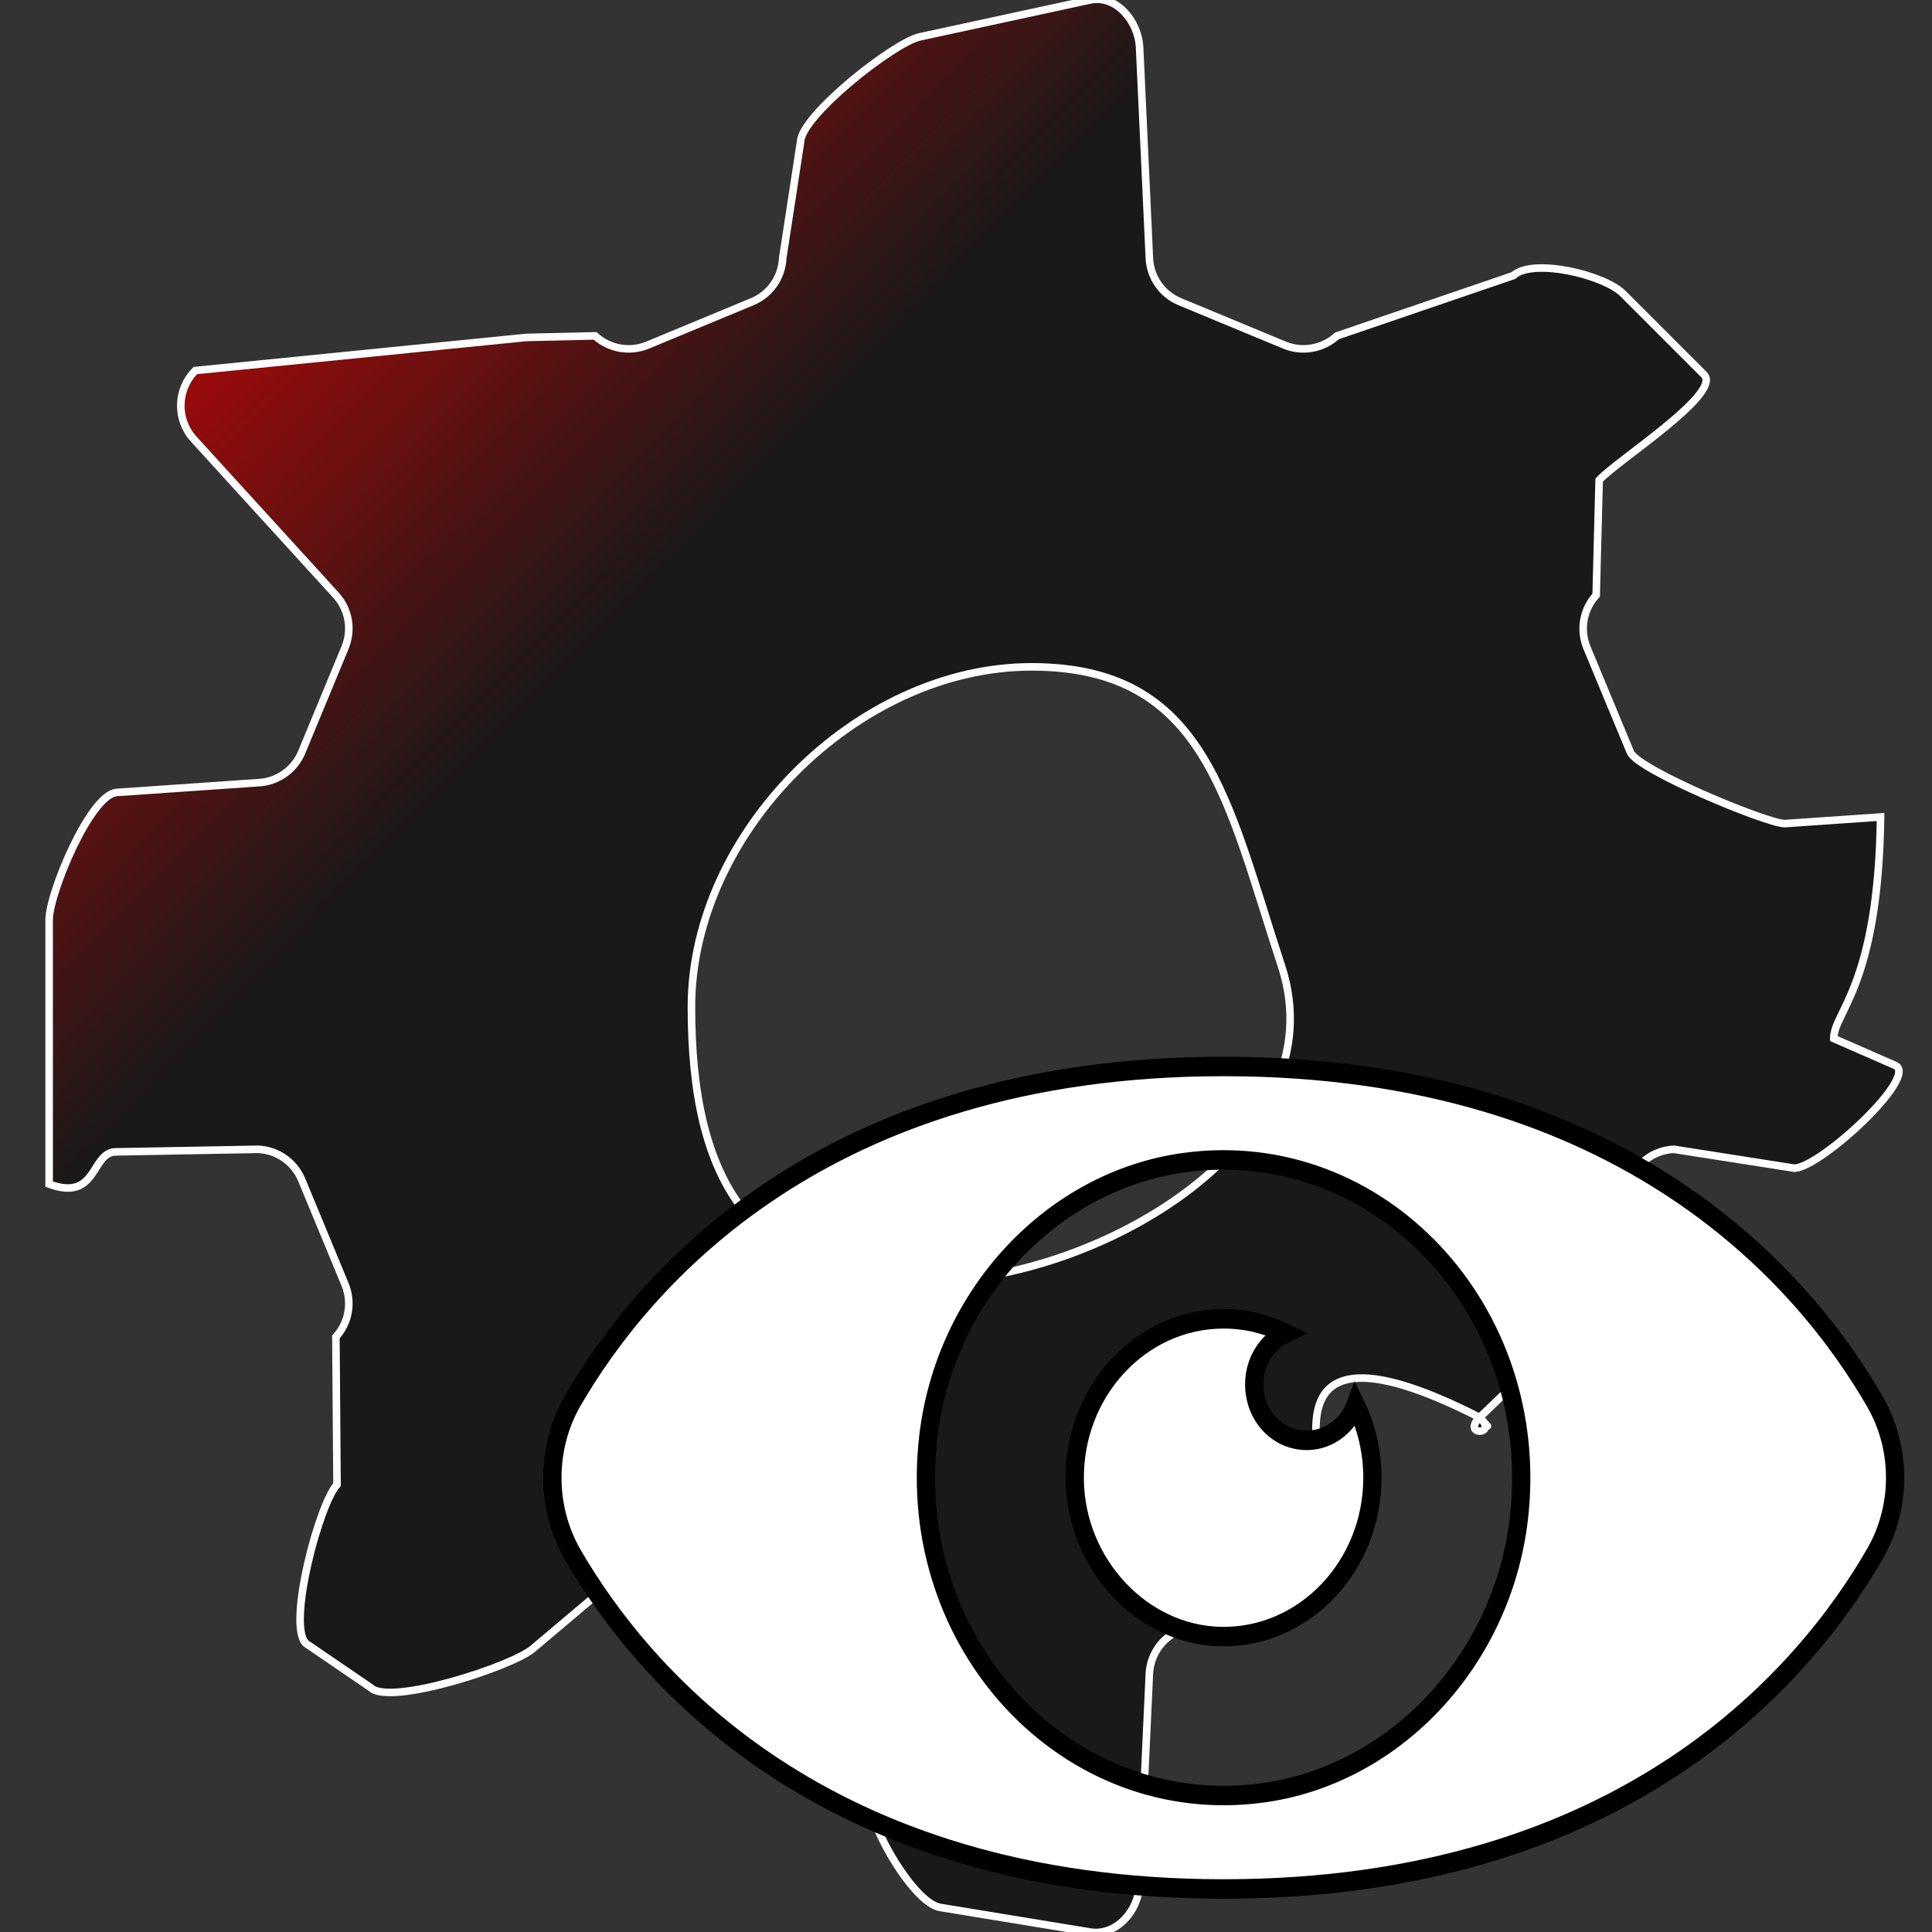 <?xml version="1.0" encoding="UTF-8" standalone="no"?>
<!--?xml version="1.0" encoding="utf-8"?-->

<!-- Generator: Adobe Illustrator 18.0.0, SVG Export Plug-In . SVG Version: 6.00 Build 0)  -->

<svg
   xmlns:dc="http://purl.org/dc/elements/1.1/"
   xmlns:cc="http://creativecommons.org/ns#"
   xmlns:rdf="http://www.w3.org/1999/02/22-rdf-syntax-ns#"
   xmlns:svg="http://www.w3.org/2000/svg"
   xmlns="http://www.w3.org/2000/svg"
   xmlns:xlink="http://www.w3.org/1999/xlink"
   xmlns:sodipodi="http://sodipodi.sourceforge.net/DTD/sodipodi-0.dtd"
   xmlns:inkscape="http://www.inkscape.org/namespaces/inkscape"
   version="1.1"
   id="_x32_"
   x="0px"
   y="0px"
   viewBox="0 0 512 512"
   style="width: 512px; height: 512px; opacity: 1;"
   xml:space="preserve"
   sodipodi:docname="NKit.JustLooking.svg"
   inkscape:version="0.92.1 r15371"><rect x="0" y="0" width="512" height="512" fill="#333333" stroke="none"/><defs
     id="defs4530"><linearGradient
       inkscape:collect="always"
       id="linearGradient5225"><stop
         style="stop-color:#ff0000;stop-opacity:1;"
         offset="0"
         id="stop5221" /><stop
         style="stop-color:#171717;stop-opacity:0.941"
         offset="1"
         id="stop5223" /></linearGradient><linearGradient
       inkscape:collect="always"
       xlink:href="#linearGradient5225"
       id="linearGradient5227"
       x1="15.19"
       y1="5.387"
       x2="171.309"
       y2="159.421"
       gradientUnits="userSpaceOnUse" /></defs><sodipodi:namedview
     pagecolor="#ffffff"
     bordercolor="#666666"
     borderopacity="1"
     objecttolerance="10"
     gridtolerance="10"
     guidetolerance="10"
     inkscape:pageopacity="0"
     inkscape:pageshadow="2"
     inkscape:window-width="1247"
     inkscape:window-height="805"
     id="namedview4528"
     showgrid="false"
     inkscape:zoom="0.921875"
     inkscape:cx="303.30249"
     inkscape:cy="271.10974"
     inkscape:window-x="474"
     inkscape:window-y="97"
     inkscape:window-maximized="0"
     inkscape:current-layer="layer3" /><style
     type="text/css"
     id="style4521">
	.st0{fill:#4B4B4B;}
</style><g
     inkscape:groupmode="layer"
     id="layer3"
     inkscape:label="Layer 1"
     style="display:inline"><g
       style="opacity:1;stroke:#ffffff;stroke-opacity:1;fill:url(#linearGradient5227);fill-opacity:1;stroke-width:2;stroke-miterlimit:4;stroke-dasharray:none"
       id="g4525-2"><path
         class="st0"
         d="m 498.368,216.512 -25.478,1.759 C 467.788,218.041 433.994,204.029 432.056,199.321 l -11.508,-27.695 c -1.937,-4.728 -0.997,-10.145 2.455,-13.914 l 0.787,-30.485 c 4.718,-5.188 32.749,-22.968 27.782,-27.945 L 430.087,77.789 c -4.986,-4.967 -23.85,-9.498 -29.047,-4.751 L 354.304,89.011 c -3.778,3.443 -9.206,4.402 -13.924,2.436 L 312.686,79.959 c -4.718,-1.946 -7.864,-6.454 -8.094,-11.565 L 302.003,12.563 C 301.675,5.534 295.724,-1.485 288.864,0 L 243.766,9.763 C 236.905,11.248 212.494,30.483 212.169,37.511 L 207.429,68.393 c -0.23,5.111 -3.376,9.618 -8.094,11.565 L 171.64,91.447 c -4.737,1.966 -10.165,1.007 -13.924,-2.436 v 0 l -18.201,0.412 -87.746,8.775 c -4.986,4.977 -5.158,12.994 -0.422,18.182 l 37.668,41.332 c 3.452,3.769 4.373,9.186 2.416,13.914 l -11.469,27.695 c -1.956,4.708 -6.444,7.873 -11.564,8.103 l -37.391,2.58 c -7.019,0.316 -17.986,26.728 -17.986,33.757 v 70.038 c 13.085,4.849 10.967,-8.865 17.986,-8.547 L 68.398,304.577 c 5.12,0.229 9.608,3.394 11.564,8.103 l 11.469,27.694 c 1.957,4.728 1.036,10.146 -2.416,13.914 l 0.298,39.144 c -4.756,5.217 -13.242,37.088 -8.275,42.065 L 98.221,447.228 c 4.967,4.977 37.914,-5.697 43.131,-10.425 L 157.715,422.99 c 3.759,-3.443 9.207,-4.392 13.924,-2.435 l 27.694,11.478 c 4.719,1.956 7.864,6.464 8.094,11.575 l 23.181,34.136 c 0.325,7.02 11.652,26.612 18.58,27.748 l 39.674,6.508 c 6.927,1.136 12.812,-5.542 13.138,-12.562 l 2.589,-55.831 c 0.23,-5.111 3.376,-9.619 8.094,-11.575 l 38.541,-31.003 c 4.718,-1.957 -24.34,-58.648 40.894,-25.395 v 0 c 5.198,4.728 -4.985,4.977 0,0 v 0 c 0,0 4.718,5.217 0,0 L 414.322,354.288 c -3.452,-3.768 -4.412,-12.44 -2.455,-17.168 L 432.053,312.68 c 1.937,-4.709 6.444,-7.874 11.546,-8.103 l 31.987,5.014 c 7.019,-0.318 33.074,-24.435 26.644,-27.25 L 485.958,275.219 c 0.003,-7.029 11.836,-13.916 12.41,-58.706 z M 245.163,339.618 c -46.164,0 -61.927,-26.591 -61.927,-72.765 0,-46.184 43.966,-90.13 90.13,-90.13 46.164,0 51.816,35.411 66.246,79.283 15.186,46.173 -48.285,83.612 -94.449,83.612 z"
         style="fill:url(#linearGradient5227);fill-opacity:1;stroke:#ffffff;stroke-width:2;stroke-miterlimit:4;stroke-dasharray:none;stroke-opacity:1"
         id="path4523-4"
         inkscape:connector-curvature="0"
         sodipodi:nodetypes="ccccccccccccccssccccccccccccccscccccccccccccccssccccccccccccccsccsssss" /></g><g
       style="opacity:1;stroke:#000000;stroke-width:6.962;stroke-miterlimit:4;stroke-dasharray:none;stroke-opacity:1;fill:#ffffff;fill-opacity:1"
       id="g4512"
       transform="matrix(0.695,0,0,0.742,146.387,201.659)"><g
         id="g4499"
         style="stroke:#000000;stroke-width:6.962;stroke-miterlimit:4;stroke-dasharray:none;stroke-opacity:1;fill:#ffffff;fill-opacity:1"><path
           id="path4495"
           style="fill:#ffffff;stroke:#000000;stroke-width:6.962;stroke-miterlimit:4;stroke-dasharray:none;stroke-opacity:1;fill-opacity:1"
           d="m 504.358,228.912 c -26.078,-42.437 -94.703,-119.8 -248.426,-119.8 -153.129,0 -221.815,76.766 -248.122,119.306 -10.414,16.844 -10.414,38.318 0,55.161 26.307,42.54 94.992,119.307 248.122,119.307 153.723,0 222.348,-77.363 248.426,-119.8 10.189,-16.578 10.189,-37.595 0,-54.174 z m -135.875,42.013 c -6.457,50.567 -47.346,91.35 -97.93,97.664 -74.153,9.255 -136.465,-53.058 -127.209,-127.21 6.312,-50.584 47.098,-91.474 97.664,-97.929 74.342,-9.491 136.965,53.132 127.475,127.475 z"
           class="st0"
           inkscape:connector-curvature="0" /><path
           id="path4497"
           style="fill:#ffffff;stroke:#000000;stroke-width:6.962;stroke-miterlimit:4;stroke-dasharray:none;stroke-opacity:1;fill-opacity:1"
           d="m 281.795,241.807 c -6.305,-1.814 -11.459,-6.93 -13.305,-13.226 -3.082,-10.505 2.334,-20.347 10.979,-24.194 -7.178,-3.304 -15.123,-5.14 -23.537,-5.14 -31.6,0 -57.215,25.94 -56.744,57.612 0.447,30.097 25.787,55.438 55.885,55.885 31.672,0.472 57.614,-25.145 57.614,-56.746 0,-9.38 -2.305,-18.261 -6.377,-26.072 -3.601,9.123 -13.718,14.987 -24.515,11.881 z"
           class="st0"
           inkscape:connector-curvature="0" /></g></g></g><style
     id="style4489"
     type="text/css">
	.st0{fill:#4B4B4B;}
</style><style
     id="style4493"
     type="text/css">
	.st0{fill:#4B4B4B;}
</style></svg>